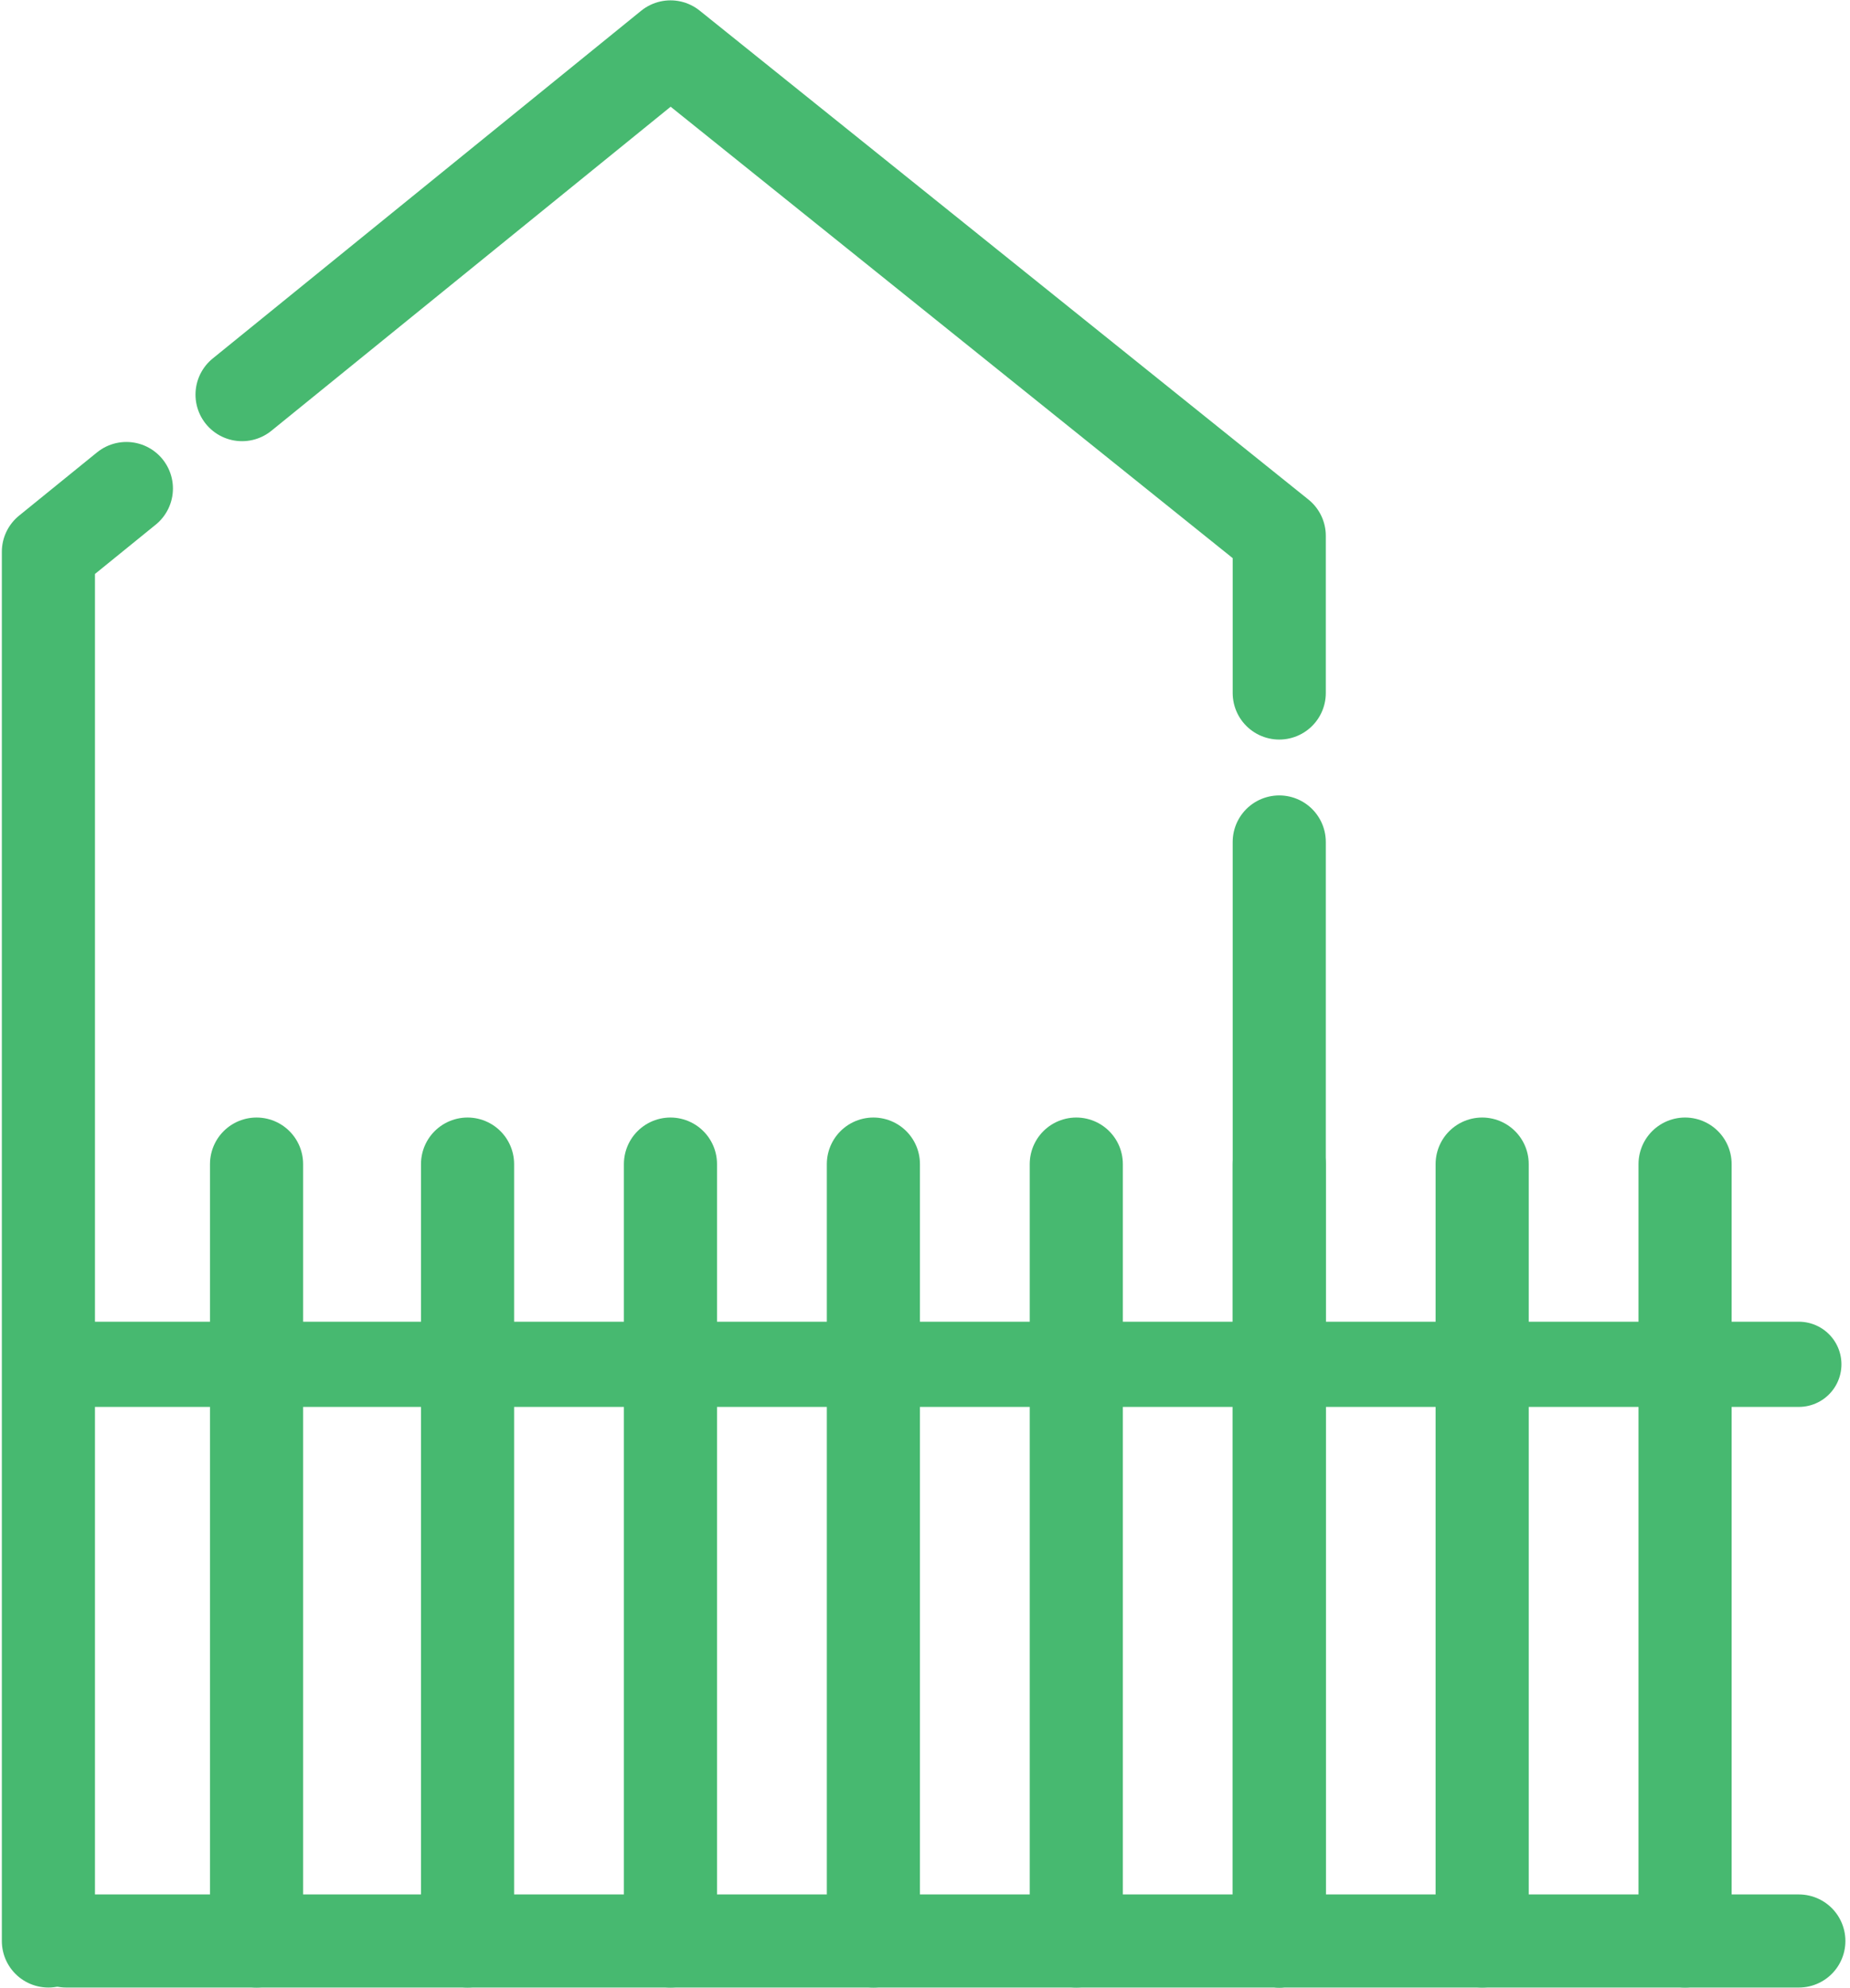 <?xml version="1.0" encoding="utf-8"?>
<!-- Generator: Adobe Illustrator 16.0.0, SVG Export Plug-In . SVG Version: 6.00 Build 0)  -->
<!DOCTYPE svg PUBLIC "-//W3C//DTD SVG 1.1//EN" "http://www.w3.org/Graphics/SVG/1.1/DTD/svg11.dtd">
<svg version="1.1" id="Layer_1" xmlns="http://www.w3.org/2000/svg" xmlns:xlink="http://www.w3.org/1999/xlink" x="0px" y="0px"
	 width="452px" height="485.75px" viewBox="0 0 452 485.75" enable-background="new 0 0 452 485.75" xml:space="preserve">
<g>
	
		<polyline fill="none" stroke="#47B970" stroke-width="22.751" stroke-linecap="round" stroke-linejoin="round" stroke-miterlimit="10" stroke-dasharray="364.018,36.402" points="
		11.825,474.323 11.825,284.467 11.825,134.844 163.818,11.461 312.55,130.938 312.55,284.467 312.55,474.323 	"/>
	
		<path fill="none" stroke="#47B970" stroke-width="22.751" stroke-linecap="round" stroke-linejoin="round" stroke-miterlimit="10" stroke-dasharray="227.511,22.751" d="
		M112.933,458.069"/>
	
		<line fill="none" stroke="#47B970" stroke-width="22.751" stroke-linecap="round" stroke-linejoin="round" stroke-miterlimit="10" x1="16.187" y1="474.323" x2="439.5" y2="474.323"/>
	
		<line fill="none" stroke="#47B970" stroke-width="20.82" stroke-linecap="round" stroke-linejoin="round" stroke-miterlimit="10" x1="16.187" y1="333.399" x2="439.5" y2="333.399"/>
	
		<line fill="none" stroke="#47B970" stroke-width="22.751" stroke-linecap="round" stroke-linejoin="round" stroke-miterlimit="10" x1="411.704" y1="284.467" x2="411.704" y2="474.323"/>
	
		<line fill="none" stroke="#47B970" stroke-width="22.751" stroke-linecap="round" stroke-linejoin="round" stroke-miterlimit="10" x1="362.13" y1="284.467" x2="362.13" y2="474.323"/>
	
		<line fill="none" stroke="#47B970" stroke-width="22.751" stroke-linecap="round" stroke-linejoin="round" stroke-miterlimit="10" x1="312.55" y1="284.467" x2="312.55" y2="474.323"/>
	
		<line fill="none" stroke="#47B970" stroke-width="22.751" stroke-linecap="round" stroke-linejoin="round" stroke-miterlimit="10" x1="262.963" y1="284.467" x2="262.963" y2="474.323"/>
	
		<line fill="none" stroke="#47B970" stroke-width="22.751" stroke-linecap="round" stroke-linejoin="round" stroke-miterlimit="10" x1="213.39" y1="284.467" x2="213.39" y2="474.323"/>
	
		<line fill="none" stroke="#47B970" stroke-width="22.751" stroke-linecap="round" stroke-linejoin="round" stroke-miterlimit="10" x1="163.809" y1="284.467" x2="163.809" y2="474.323"/>
	
		<line fill="none" stroke="#47B970" stroke-width="22.751" stroke-linecap="round" stroke-linejoin="round" stroke-miterlimit="10" x1="114.234" y1="284.467" x2="114.234" y2="474.323"/>
	
		<line fill="none" stroke="#47B970" stroke-width="22.751" stroke-linecap="round" stroke-linejoin="round" stroke-miterlimit="10" x1="62.682" y1="284.467" x2="62.682" y2="474.323"/>
</g>
</svg>
